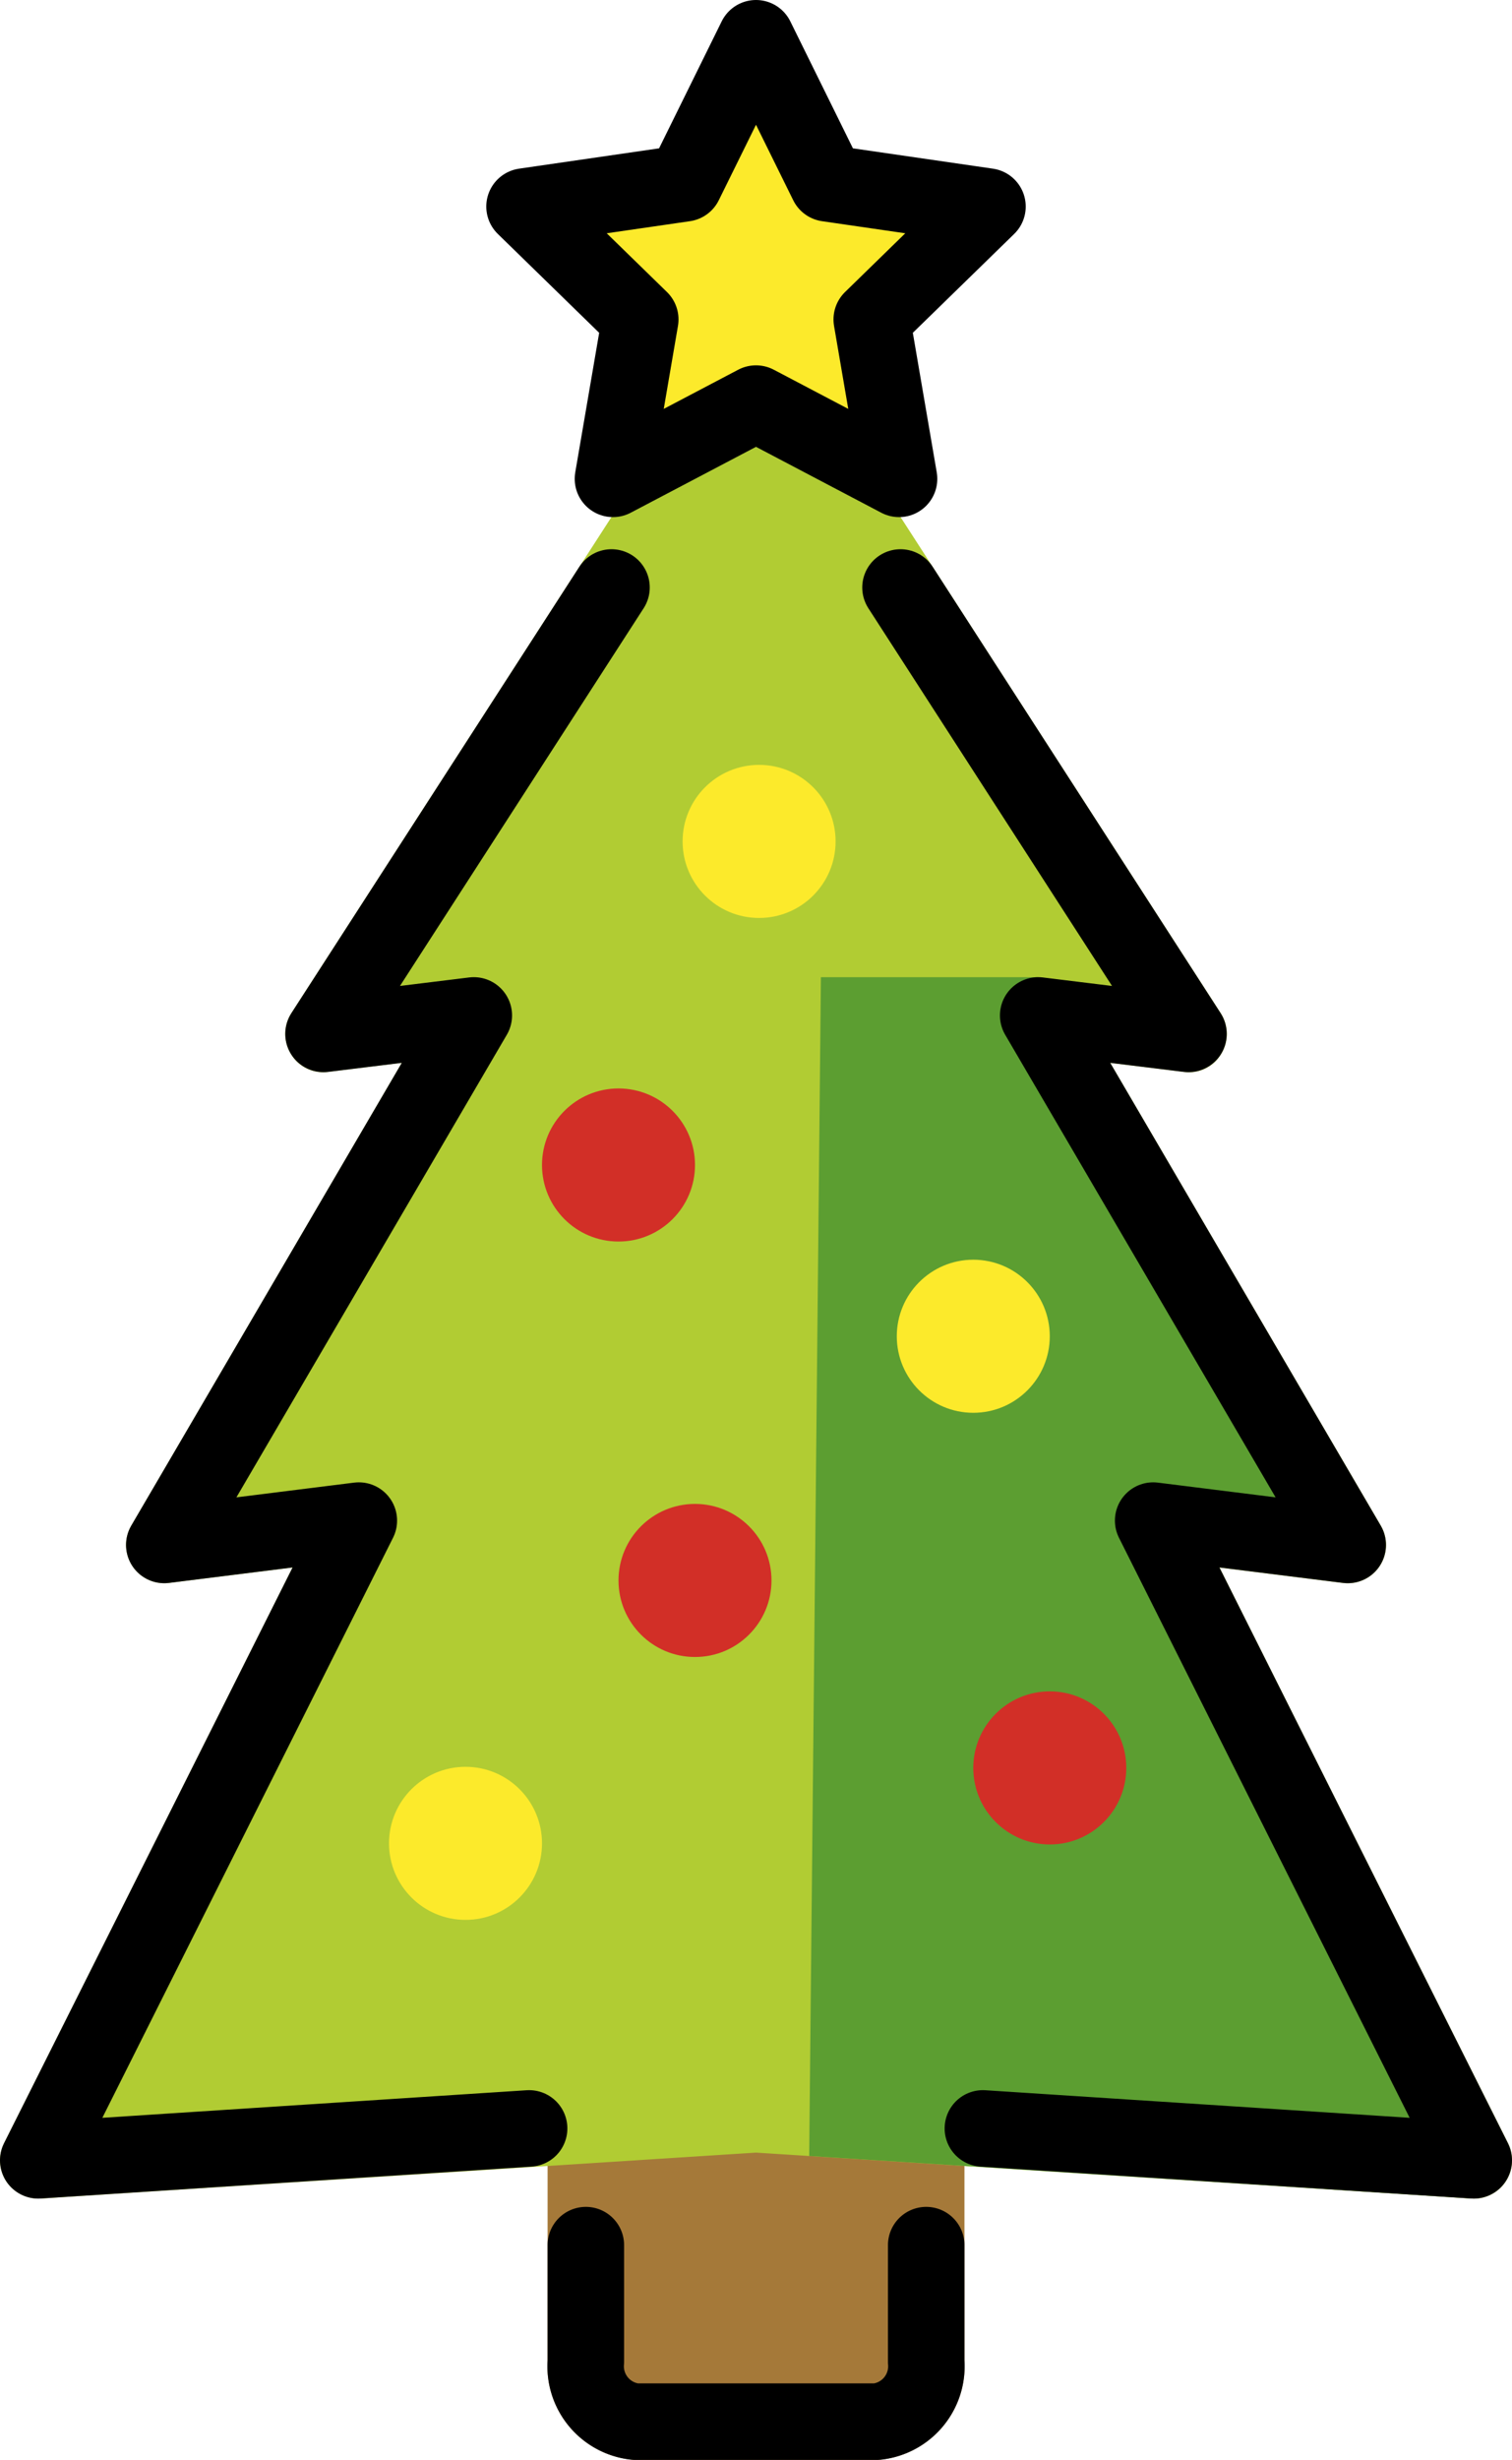 <svg xmlns="http://www.w3.org/2000/svg" xmlns:svg="http://www.w3.org/2000/svg" id="emoji" width="39.532" height="64.277" version="1.1" viewBox="0 0 39.532 64.277"><g id="line-supplement" transform="translate(-16.234,-3.758)"><circle id="circle1" cx="36.081" cy="25.744" r="2"/><circle id="circle2" cx="43.681" cy="49.953" r="2"/><circle id="circle3" cx="28.405" cy="51.924" r="2"/><circle id="circle4" cx="41.681" cy="38.674" r="2"/><circle id="circle5" cx="32.405" cy="34.199" r="2"/><circle id="circle6" cx="34.405" cy="45.055" r="2"/></g><g id="color" transform="translate(-16.234,-3.758)"><path id="path6" fill="#a57939" d="m 39.156,68.035 h -6.312 a 2.446,2.446 0 0 1 -2.293,-2.57 v -7.584 a 0.999,0.999 0 0 1 1,-1 h 8.899 a 0.999,0.999 0 0 1 1,1 v 7.584 a 2.446,2.446 0 0 1 -2.293,2.57 z"/><path id="path7" fill="#b1cc33" d="m 54.766,61.207 c -0.021,0 -0.043,-9e-4 -0.065,-0.002 L 36,60.005 l -18.701,1.2 a 1.025,1.025 0 0 1 -0.897,-0.445 0.999,0.999 0 0 1 -0.06,-1.001 l 7.543,-15.043 -3.23,0.403 a 1,1 0 0 1 -0.987,-1.497 l 7.073,-12.093 -1.926,0.236 a 0.975,0.975 0 0 1 -0.97,-0.461 0.999,0.999 0 0 1 0.008,-1.073 L 35.16,12.716 a 1.036,1.036 0 0 1 1.68,0 l 11.309,17.516 a 0.999,0.999 0 0 1 0.008,1.073 0.974,0.974 0 0 1 -0.97,0.461 l -1.926,-0.236 7.074,12.093 a 1,1 0 0 1 -0.987,1.497 l -3.23,-0.403 7.543,15.043 a 1,1 0 0 1 -0.893,1.448 z"/><polygon id="polygon7" fill="#5c9e31" points="51.102 42.915 46.864 43.164 54.766 61.207 37.391 60.093 37.697 29.291 43.379 29.291"/><circle id="circle7" cx="36.081" cy="25.744" r="2" fill="#fcea2b"/><circle id="circle8" cx="43.681" cy="49.953" r="2" fill="#d22f27"/><circle id="circle9" cx="28.405" cy="51.924" r="2" fill="#fcea2b"/><circle id="circle10" cx="41.681" cy="38.674" r="2" fill="#fcea2b"/><circle id="circle11" cx="32.405" cy="34.199" r="2" fill="#d22f27"/><circle id="circle12" cx="34.405" cy="45.055" r="2" fill="#d22f27"/><path id="path12" fill="#fcea2b" d="m 32.499,16.27 a 0.738,0.738 0 0 1 -0.727,-0.862 l 0.603,-3.515 -2.555,-2.49 A 0.737,0.737 0 0 1 30.23,8.145 L 33.76,7.631 35.339,4.432 a 0.767,0.767 0 0 1 1.322,0 l 1.579,3.199 3.53,0.513 a 0.737,0.737 0 0 1 0.409,1.258 l -2.555,2.49 0.604,3.516 a 0.737,0.737 0 0 1 -1.069,0.777 L 36,14.525 32.842,16.185 A 0.732,0.732 0 0 1 32.499,16.27 Z"/></g><g id="line" transform="translate(-16.234,-3.758)"><polyline id="polyline12" fill="none" stroke="#000" stroke-linecap="round" stroke-linejoin="round" stroke-width="2" points="39.778 19.109 47.308 30.774 43.378 30.291 51.471 44.127 46.384 43.491 54.766 60.207 41.932 59.373"/><polyline id="polyline13" fill="none" stroke="#000" stroke-linecap="round" stroke-linejoin="round" stroke-width="2" points="30.068 59.373 17.234 60.207 25.616 43.491 20.529 44.127 28.622 30.291 24.692 30.774 32.222 19.109"/><path id="path13" fill="none" stroke="#000" stroke-linecap="round" stroke-linejoin="round" stroke-width="2" d="m 40.45,62.423 v 3.042 a 1.456,1.456 0 0 1 -1.293,1.57 h -6.313 a 1.456,1.456 0 0 1 -1.293,-1.57 v -3.042"/><polygon id="polygon13" fill="none" stroke="#000" stroke-linecap="round" stroke-linejoin="round" stroke-width="2" points="42.052 9.155 39.026 12.105 39.74 16.27 36 14.304 32.26 16.27 32.974 12.105 29.948 9.155 34.13 8.548 36 4.758 37.87 8.548"/></g></svg>